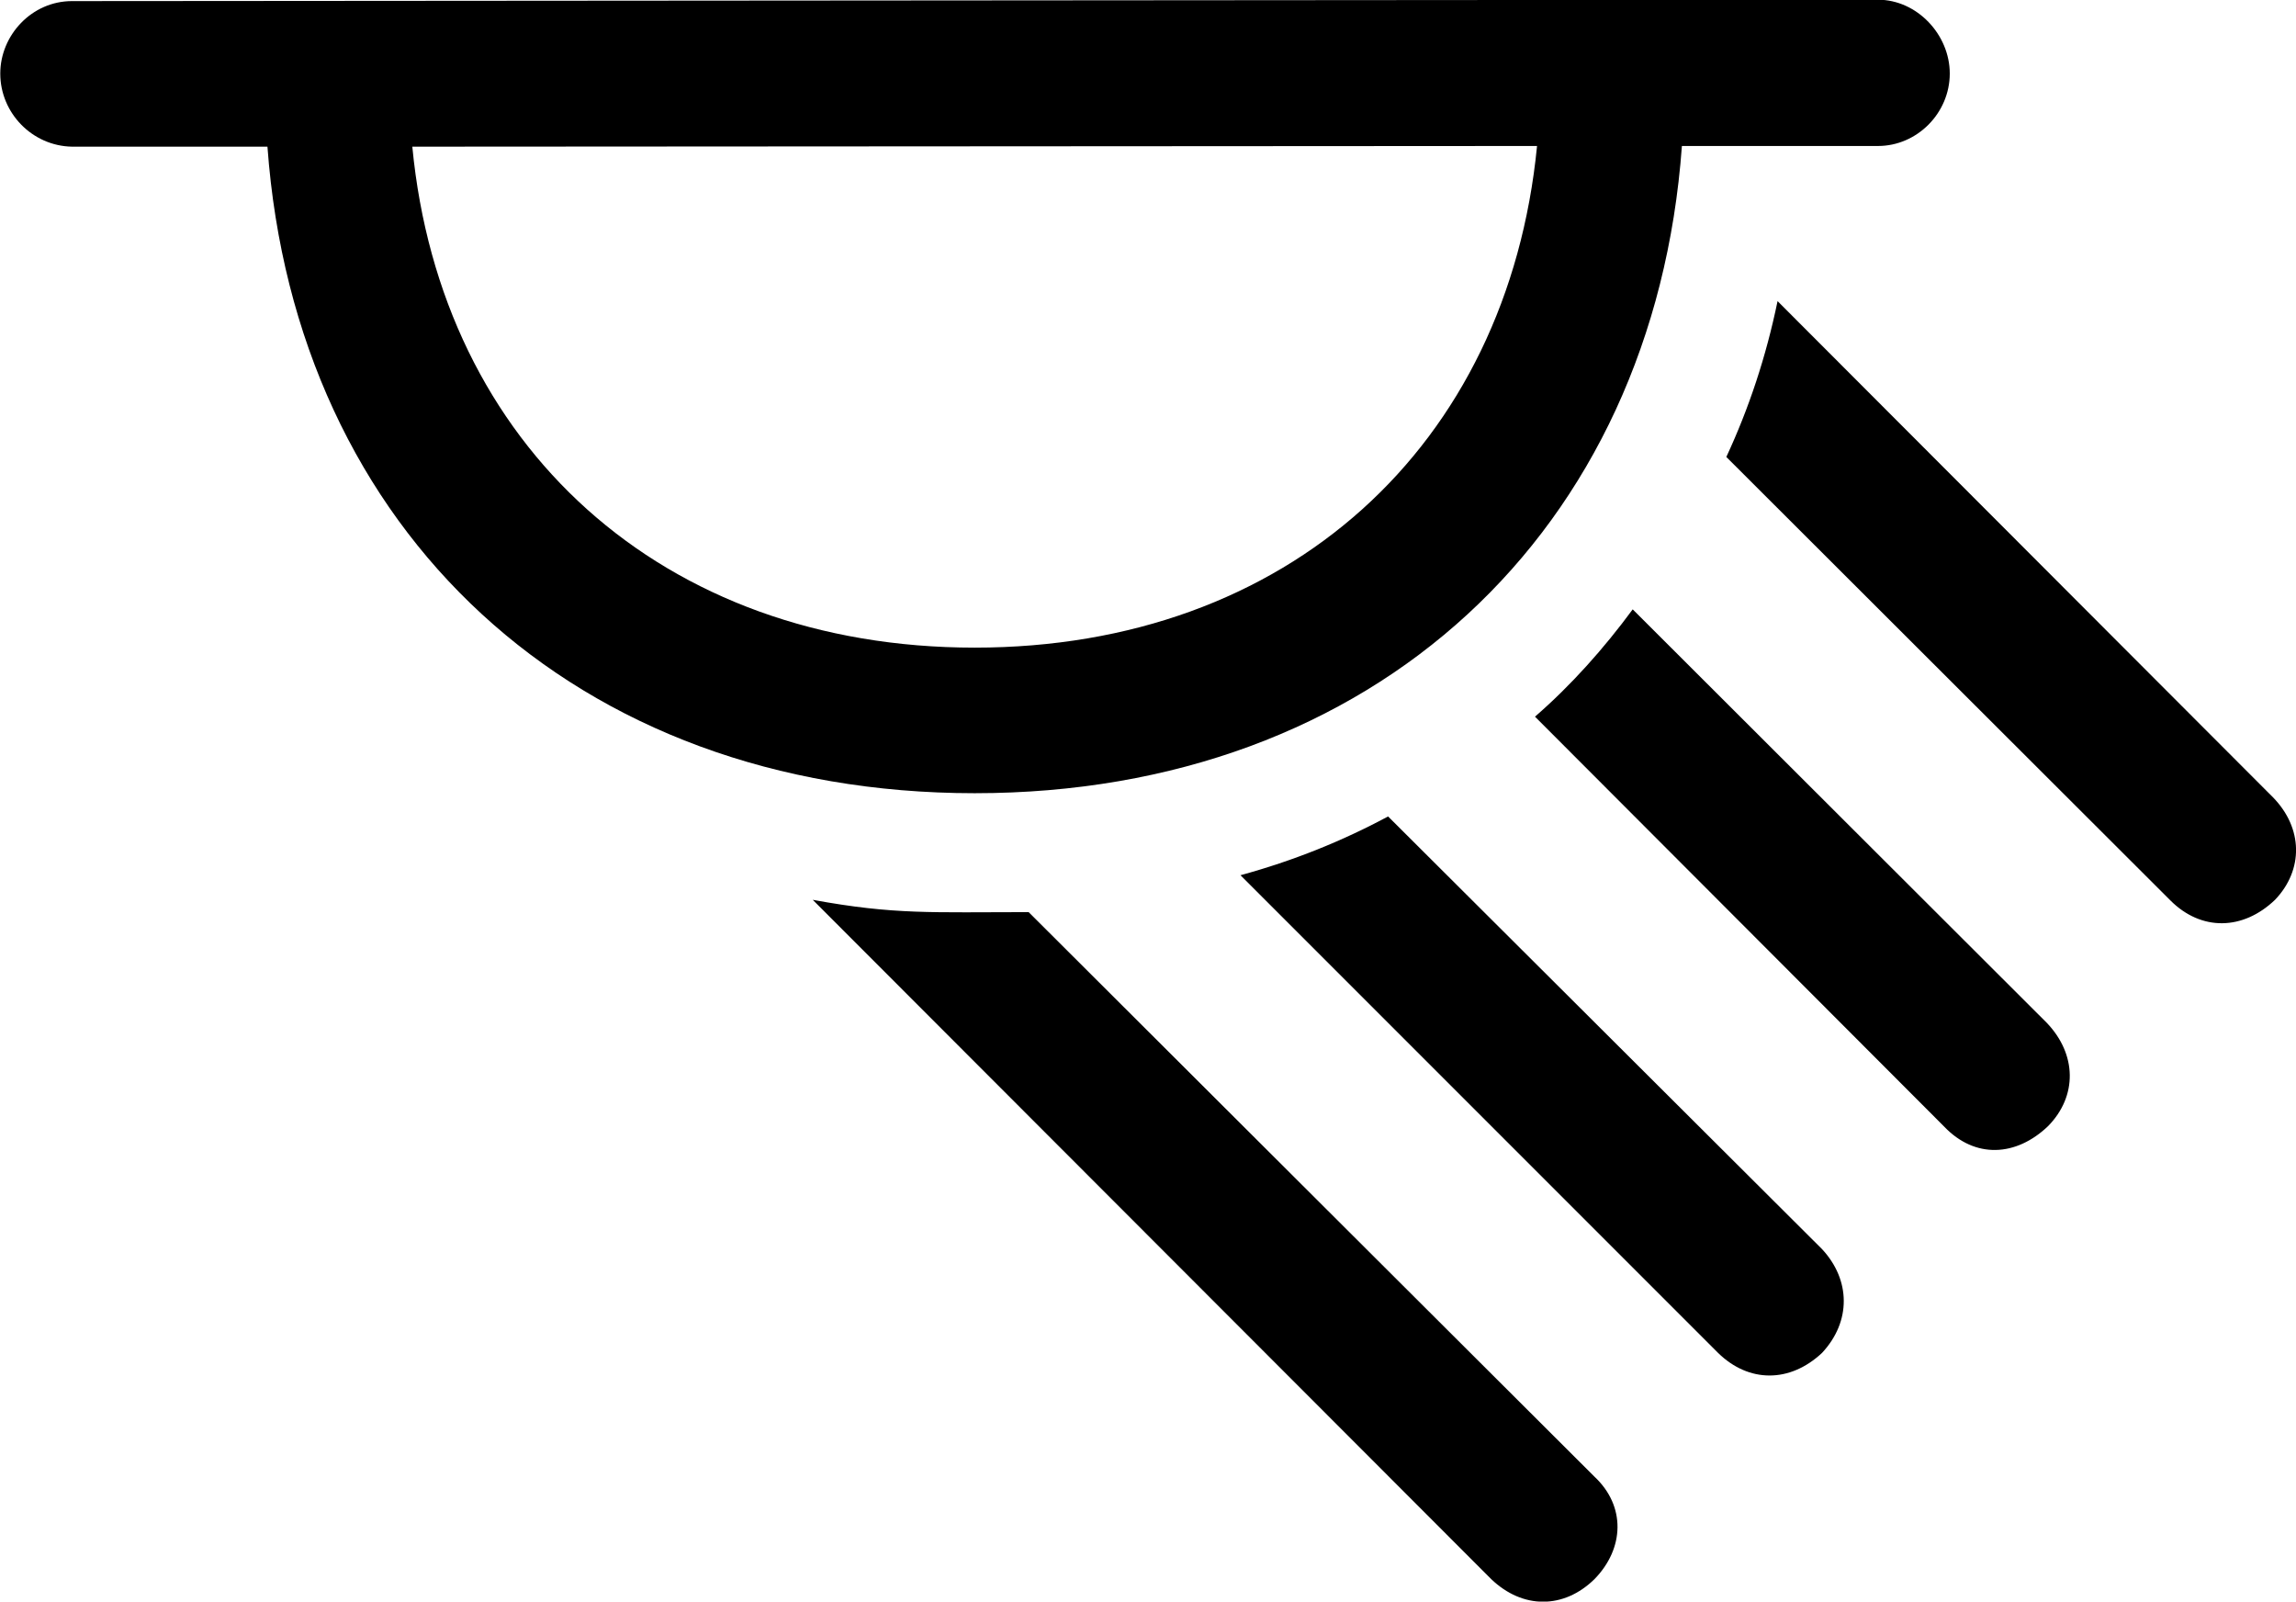<svg viewBox="0 0 33.601 23.434" xmlns="http://www.w3.org/2000/svg"><path d="M1.054 2.146H3.914C4.324 7.776 8.424 11.606 14.264 11.606C20.114 11.606 24.204 7.776 24.614 2.136H27.484C28.054 2.136 28.534 1.656 28.534 1.076C28.534 0.506 28.054 -0.004 27.484 -0.004L1.054 0.016C0.464 0.016 0.004 0.516 0.004 1.076C0.004 1.656 0.474 2.136 1.054 2.146ZM14.264 9.476C9.694 9.476 6.454 6.526 6.034 2.146L22.494 2.136C22.064 6.526 18.844 9.476 14.264 9.476ZM31.764 13.176C32.214 13.626 32.824 13.616 33.294 13.166C33.714 12.726 33.704 12.116 33.264 11.666L26.014 4.406C25.844 5.226 25.594 5.976 25.264 6.686ZM28.454 16.486C28.904 16.956 29.504 16.926 29.974 16.476C30.404 16.036 30.394 15.426 29.954 14.966L23.894 8.916C23.474 9.486 22.994 10.026 22.464 10.486ZM25.144 19.796C25.594 20.236 26.194 20.236 26.664 19.796C27.094 19.336 27.084 18.726 26.664 18.276L20.314 11.946C19.644 12.306 18.924 12.596 18.154 12.806ZM21.824 23.106C22.284 23.546 22.884 23.546 23.334 23.106C23.774 22.656 23.794 22.036 23.334 21.606L15.054 13.346C13.634 13.346 13.094 13.386 11.894 13.166Z" /></svg>